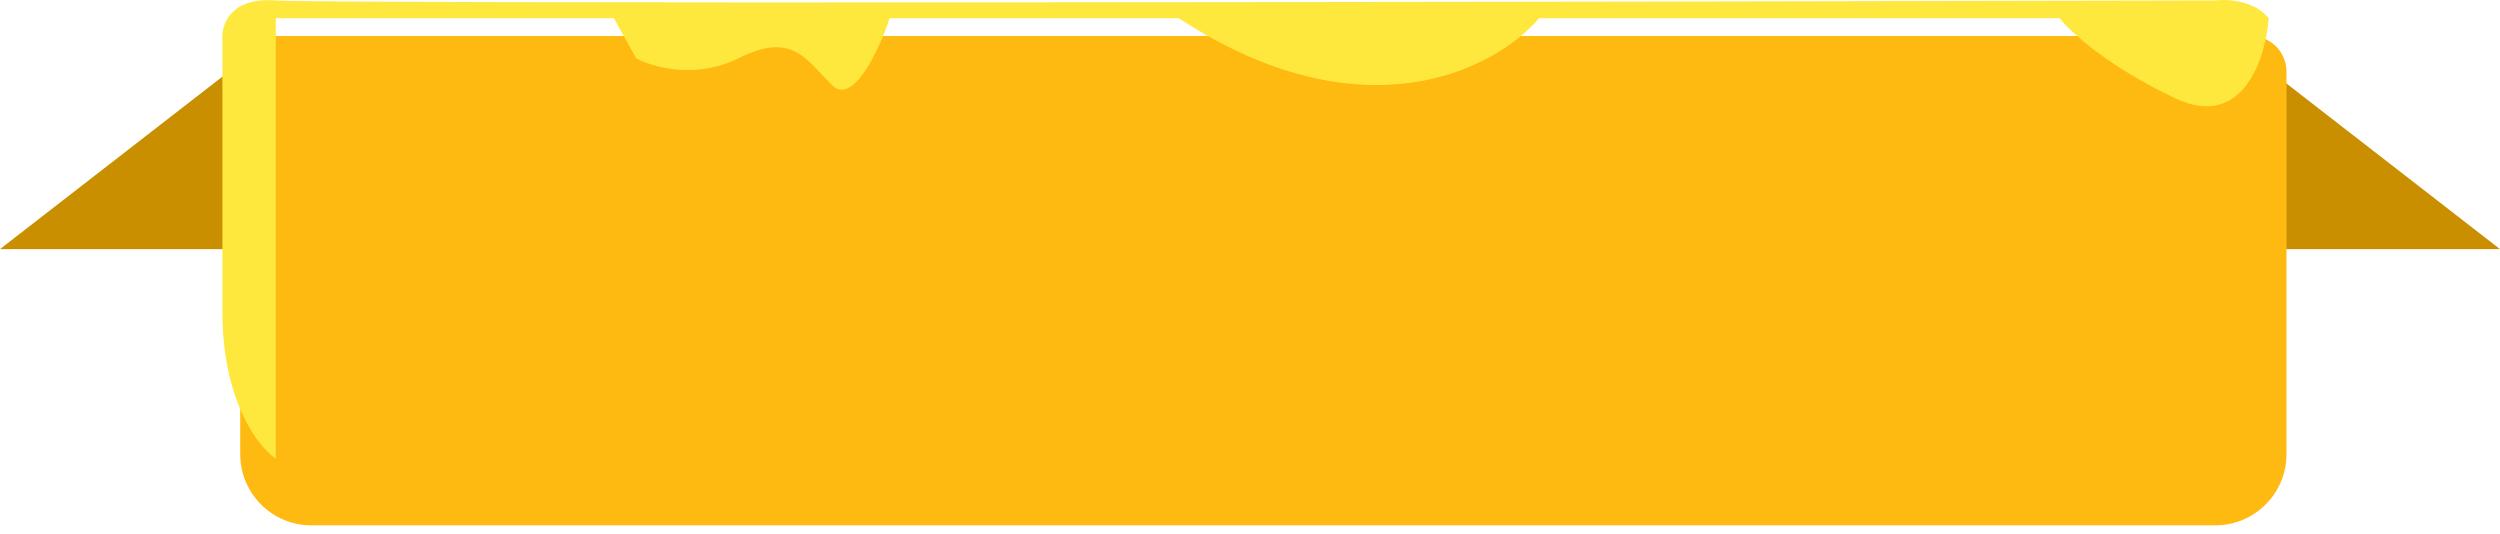 <svg width="281" height="60" viewBox="0 0 281 60" fill="none" xmlns="http://www.w3.org/2000/svg">
<path d="M281 28L255.211 8L253 28H281Z" fill="#C98F00"/>
<path d="M0 28L25.79 8L28 28H0Z" fill="#C98F00"/>
<g filter="url(#filter0_d_596_691)">
<path d="M25 4.049C25 1.84 26.791 0.049 29 0.049H251C253.209 0.049 255 1.84 255 4.049V47.049C255 51.467 251.418 55.049 247 55.049H33C28.582 55.049 25 51.467 25 47.049V4.049Z" fill="#FFBA11"/>
</g>
<path d="M244.5 11.049C252.1 14.649 254.666 6.549 255 2.049C253.4 0.049 250.333 -0.118 249 0.049C178.5 0.216 36.2 0.449 31 0.049C25.8 -0.351 24.833 2.882 25 4.549V35.049C25 45.049 29 50.215 31 51.549V2.049H69L71.5 6.549C73.333 7.549 78.2 8.949 83 6.549C89 3.549 90.5 6.549 93.5 9.549C95.9 11.949 98.833 5.549 100 2.049H132.5C153.3 15.649 168.166 7.716 173 2.049H231.5C232.666 3.549 236.9 7.449 244.5 11.049Z" fill="#FFE83E"/>
<defs>
<filter id="filter0_d_596_691" x="25" y="0.049" width="232" height="59" filterUnits="userSpaceOnUse" color-interpolation-filters="sRGB">
<feFlood flood-opacity="0" result="BackgroundImageFix"/>
<feColorMatrix in="SourceAlpha" type="matrix" values="0 0 0 0 0 0 0 0 0 0 0 0 0 0 0 0 0 0 127 0" result="hardAlpha"/>
<feOffset dx="2" dy="4"/>
<feComposite in2="hardAlpha" operator="out"/>
<feColorMatrix type="matrix" values="0 0 0 0 0.706 0 0 0 0 0.329 0 0 0 0 0.239 0 0 0 1 0"/>
<feBlend mode="normal" in2="BackgroundImageFix" result="effect1_dropShadow_596_691"/>
<feBlend mode="normal" in="SourceGraphic" in2="effect1_dropShadow_596_691" result="shape"/>
</filter>
</defs>
</svg>
